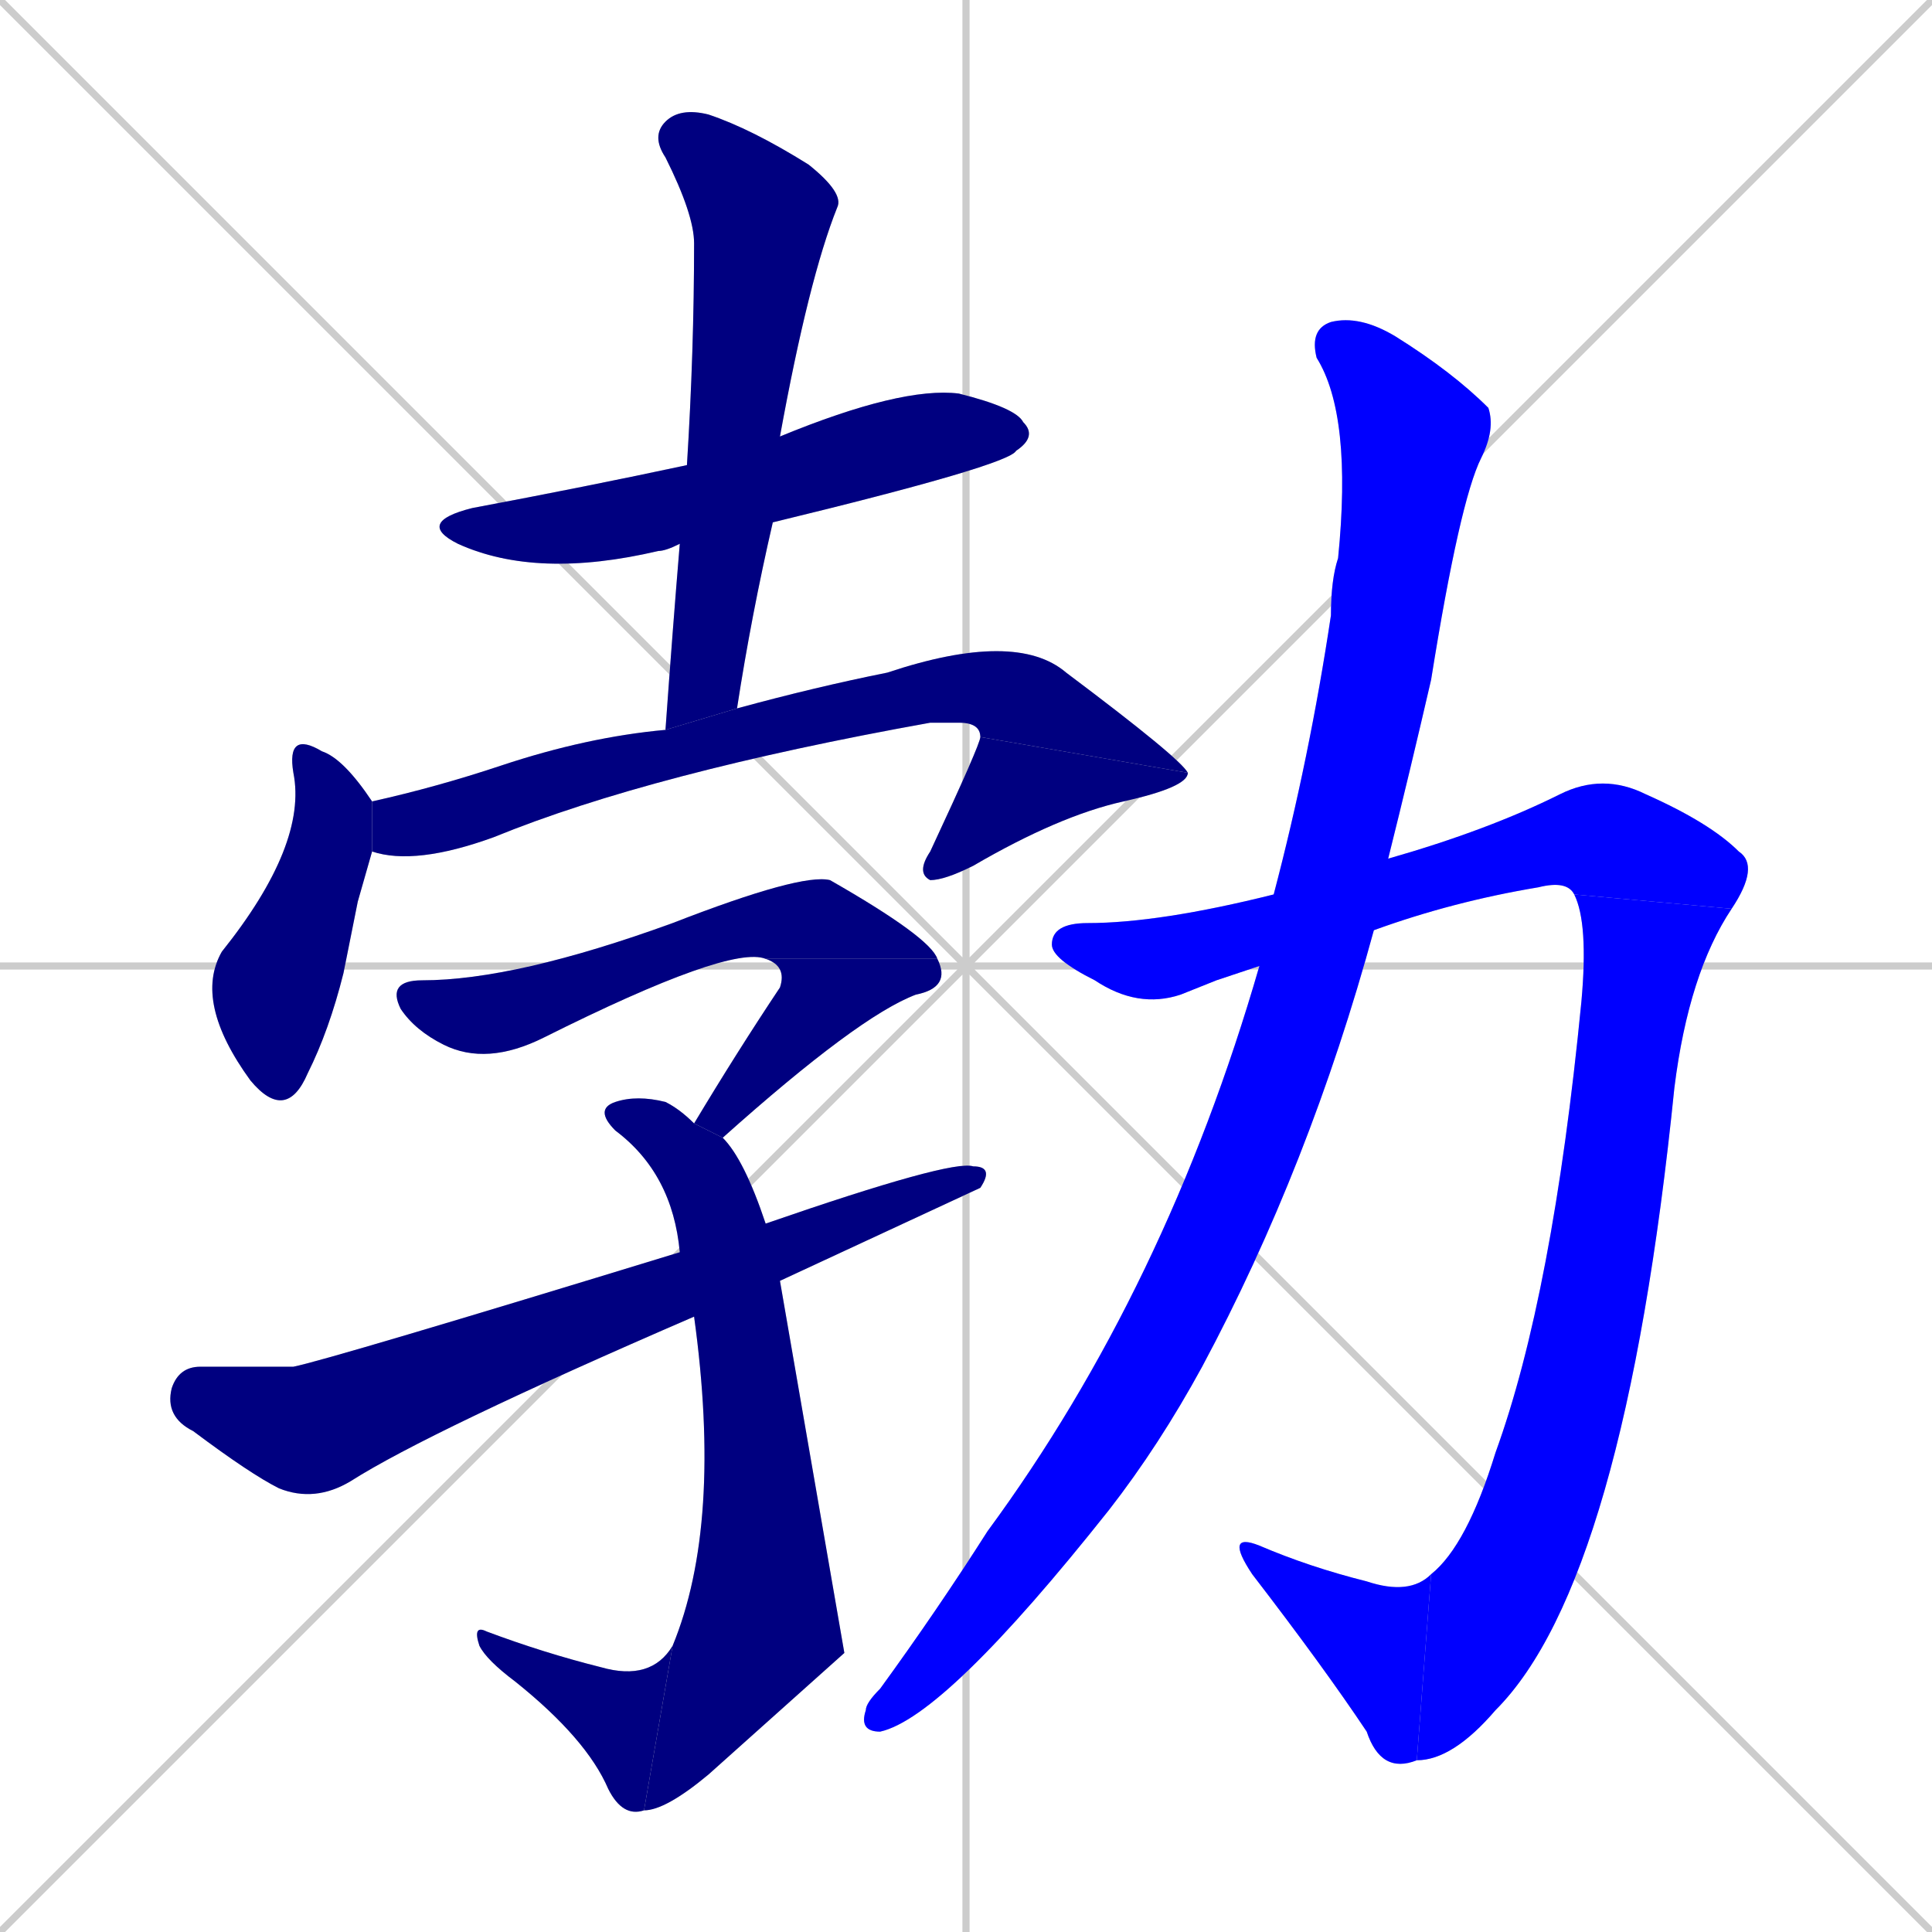 <svg xmlns="http://www.w3.org/2000/svg" xmlns:xlink="http://www.w3.org/1999/xlink" width="270" height="270"><defs><clipPath id="clip-mask-1"><rect x="58" y="54" width="87" height="27"><animate attributeName="x" from="-29" to="58" dur="0.322" begin="0; animate14.end + 1" id="animate1" fill="freeze"/></rect></clipPath><clipPath id="clip-mask-2"><rect x="91" y="15" width="27" height="87"><set attributeName="y" to="-72" begin="0; animate14.end + 1" /><animate attributeName="y" from="-72" to="15" dur="0.322" begin="animate1.end + 0.5" id="animate2" fill="freeze"/></rect></clipPath><clipPath id="clip-mask-3"><rect x="27" y="102" width="25" height="55"><set attributeName="y" to="47" begin="0; animate14.end + 1" /><animate attributeName="y" from="47" to="102" dur="0.204" begin="animate2.end + 0.5" id="animate3" fill="freeze"/></rect></clipPath><clipPath id="clip-mask-4"><rect x="52" y="88" width="114" height="33"><set attributeName="x" to="-62" begin="0; animate14.end + 1" /><animate attributeName="x" from="-62" to="52" dur="0.422" begin="animate3.end + 0.5" id="animate4" fill="freeze"/></rect></clipPath><clipPath id="clip-mask-5"><rect x="128" y="103" width="38" height="20"><set attributeName="y" to="83" begin="0; animate14.end + 1" /><animate attributeName="y" from="83" to="103" dur="0.074" begin="animate4.end" id="animate5" fill="freeze"/></rect></clipPath><clipPath id="clip-mask-6"><rect x="54" y="122" width="77" height="27"><set attributeName="x" to="-23" begin="0; animate14.end + 1" /><animate attributeName="x" from="-23" to="54" dur="0.285" begin="animate5.end + 0.5" id="animate6" fill="freeze"/></rect></clipPath><clipPath id="clip-mask-7"><rect x="97" y="134" width="36" height="25"><set attributeName="y" to="109" begin="0; animate14.end + 1" /><animate attributeName="y" from="109" to="134" dur="0.093" begin="animate6.end" id="animate7" fill="freeze"/></rect></clipPath><clipPath id="clip-mask-8"><rect x="83" y="153" width="35" height="100"><set attributeName="y" to="53" begin="0; animate14.end + 1" /><animate attributeName="y" from="53" to="153" dur="0.370" begin="animate7.end + 0.5" id="animate8" fill="freeze"/></rect></clipPath><clipPath id="clip-mask-9"><rect x="66" y="227" width="28" height="27"><set attributeName="x" to="94" begin="0; animate14.end + 1" /><animate attributeName="x" from="94" to="66" dur="0.104" begin="animate8.end" id="animate9" fill="freeze"/></rect></clipPath><clipPath id="clip-mask-10"><rect x="23" y="162" width="116" height="48"><set attributeName="x" to="-93" begin="0; animate14.end + 1" /><animate attributeName="x" from="-93" to="23" dur="0.430" begin="animate9.end + 0.5" id="animate10" fill="freeze"/></rect></clipPath><clipPath id="clip-mask-11"><rect x="147" y="108" width="99" height="33"><set attributeName="x" to="48" begin="0; animate14.end + 1" /><animate attributeName="x" from="48" to="147" dur="0.367" begin="animate10.end + 0.5" id="animate11" fill="freeze"/></rect></clipPath><clipPath id="clip-mask-12"><rect x="198" y="125" width="44" height="121"><set attributeName="y" to="4" begin="0; animate14.end + 1" /><animate attributeName="y" from="4" to="125" dur="0.448" begin="animate11.end" id="animate12" fill="freeze"/></rect></clipPath><clipPath id="clip-mask-13"><rect x="171" y="214" width="29" height="34"><set attributeName="x" to="200" begin="0; animate14.end + 1" /><animate attributeName="x" from="200" to="171" dur="0.107" begin="animate12.end" id="animate13" fill="freeze"/></rect></clipPath><clipPath id="clip-mask-14"><rect x="120" y="44" width="89" height="198"><set attributeName="y" to="-154" begin="0; animate14.end + 1" /><animate attributeName="y" from="-154" to="44" dur="0.733" begin="animate13.end + 0.5" id="animate14" fill="freeze"/></rect></clipPath></defs><path d="M 0 0 L 270 270 M 270 0 L 0 270 M 135 0 L 135 270 M 0 135 L 270 135" stroke="#CCCCCC" /><path d="M 95 76 Q 93 77 92 77 Q 75 81 64 76 Q 58 73 66 71 Q 82 68 96 65 L 109 61 Q 126 54 134 55 Q 142 57 143 59 Q 145 61 142 63 Q 141 65 108 73" fill="#CCCCCC"/><path d="M 93 102 Q 94 88 95 76 L 96 65 Q 97 49 97 34 Q 97 30 93 22 Q 91 19 93 17 Q 95 15 99 16 Q 105 18 113 23 Q 118 27 117 29 Q 113 39 109 61 L 108 73 Q 105 86 103 99" fill="#CCCCCC"/><path d="M 50 126 L 48 136 Q 46 144 43 150 Q 40 157 35 151 Q 27 140 31 133 Q 43 118 41 108 Q 40 102 45 105 Q 48 106 52 112 L 52 119" fill="#CCCCCC"/><path d="M 52 112 Q 61 110 70 107 Q 82 103 93 102 L 103 99 Q 114 96 124 94 Q 142 88 149 94 Q 165 106 166 108 L 137 103 Q 137 101 134 101 Q 132 101 130 101 Q 91 108 69 117 Q 58 121 52 119" fill="#CCCCCC"/><path d="M 166 108 Q 166 110 157 112 Q 148 114 136 121 Q 132 123 130 123 Q 128 122 130 119 Q 137 104 137 103" fill="#CCCCCC"/><path d="M 107 134 Q 102 132 76 145 Q 68 149 62 146 Q 58 144 56 141 Q 54 137 59 137 Q 72 137 94 129 Q 112 122 116 123 Q 130 131 131 134" fill="#CCCCCC"/><path d="M 97 157 Q 103 147 109 138 Q 110 135 107 134 L 131 134 Q 133 138 128 139 Q 120 142 101 159" fill="#CCCCCC"/><path d="M 118 231 L 99 248 Q 93 253 90 253 L 94 230 Q 101 213 97 184 L 95 175 Q 94 164 86 158 Q 83 155 86 154 Q 89 153 93 154 Q 95 155 97 157 L 101 159 Q 104 162 107 171 L 109 179" fill="#CCCCCC"/><path d="M 90 253 Q 87 254 85 250 Q 82 243 72 235 Q 68 232 67 230 Q 66 227 68 228 Q 76 231 84 233 Q 91 235 94 230" fill="#CCCCCC"/><path d="M 97 184 Q 60 200 49 207 Q 44 210 39 208 Q 35 206 27 200 Q 23 198 24 194 Q 25 191 28 191 Q 34 191 41 191 Q 46 190 95 175 L 107 171 Q 133 162 136 163 Q 139 163 137 166 Q 137 166 109 179" fill="#CCCCCC"/><path d="M 170 137 L 165 139 Q 159 141 153 137 Q 147 134 147 132 Q 147 129 152 129 Q 162 129 178 125 L 194 120 Q 208 116 218 111 Q 224 108 230 111 Q 239 115 243 119 Q 246 121 242 127 L 220 125 Q 219 123 215 124 Q 203 126 192 130 L 176 135" fill="#CCCCCC"/><path d="M 242 127 Q 236 136 234 152 Q 227 221 209 239 Q 203 246 198 246 L 200 220 Q 205 216 209 203 Q 217 181 221 140 Q 222 129 220 125" fill="#CCCCCC"/><path d="M 198 246 Q 193 248 191 242 Q 185 233 175 220 Q 171 214 176 216 Q 183 219 191 221 Q 197 223 200 220" fill="#CCCCCC"/><path d="M 178 125 Q 183 106 186 86 Q 186 81 187 78 Q 189 58 184 50 Q 183 46 186 45 Q 190 44 195 47 Q 203 52 208 57 Q 209 60 207 64 Q 204 70 200 95 Q 197 108 194 120 L 192 130 Q 183 163 168 191 Q 162 202 155 211 Q 132 240 123 242 Q 120 242 121 239 Q 121 238 123 236 Q 131 225 138 214 Q 163 180 176 135" fill="#CCCCCC"/><path d="M 95 76 Q 93 77 92 77 Q 75 81 64 76 Q 58 73 66 71 Q 82 68 96 65 L 109 61 Q 126 54 134 55 Q 142 57 143 59 Q 145 61 142 63 Q 141 65 108 73" fill="#000080" clip-path="url(#clip-mask-1)" /><path d="M 93 102 Q 94 88 95 76 L 96 65 Q 97 49 97 34 Q 97 30 93 22 Q 91 19 93 17 Q 95 15 99 16 Q 105 18 113 23 Q 118 27 117 29 Q 113 39 109 61 L 108 73 Q 105 86 103 99" fill="#000080" clip-path="url(#clip-mask-2)" /><path d="M 50 126 L 48 136 Q 46 144 43 150 Q 40 157 35 151 Q 27 140 31 133 Q 43 118 41 108 Q 40 102 45 105 Q 48 106 52 112 L 52 119" fill="#000080" clip-path="url(#clip-mask-3)" /><path d="M 52 112 Q 61 110 70 107 Q 82 103 93 102 L 103 99 Q 114 96 124 94 Q 142 88 149 94 Q 165 106 166 108 L 137 103 Q 137 101 134 101 Q 132 101 130 101 Q 91 108 69 117 Q 58 121 52 119" fill="#000080" clip-path="url(#clip-mask-4)" /><path d="M 166 108 Q 166 110 157 112 Q 148 114 136 121 Q 132 123 130 123 Q 128 122 130 119 Q 137 104 137 103" fill="#000080" clip-path="url(#clip-mask-5)" /><path d="M 107 134 Q 102 132 76 145 Q 68 149 62 146 Q 58 144 56 141 Q 54 137 59 137 Q 72 137 94 129 Q 112 122 116 123 Q 130 131 131 134" fill="#000080" clip-path="url(#clip-mask-6)" /><path d="M 97 157 Q 103 147 109 138 Q 110 135 107 134 L 131 134 Q 133 138 128 139 Q 120 142 101 159" fill="#000080" clip-path="url(#clip-mask-7)" /><path d="M 118 231 L 99 248 Q 93 253 90 253 L 94 230 Q 101 213 97 184 L 95 175 Q 94 164 86 158 Q 83 155 86 154 Q 89 153 93 154 Q 95 155 97 157 L 101 159 Q 104 162 107 171 L 109 179" fill="#000080" clip-path="url(#clip-mask-8)" /><path d="M 90 253 Q 87 254 85 250 Q 82 243 72 235 Q 68 232 67 230 Q 66 227 68 228 Q 76 231 84 233 Q 91 235 94 230" fill="#000080" clip-path="url(#clip-mask-9)" /><path d="M 97 184 Q 60 200 49 207 Q 44 210 39 208 Q 35 206 27 200 Q 23 198 24 194 Q 25 191 28 191 Q 34 191 41 191 Q 46 190 95 175 L 107 171 Q 133 162 136 163 Q 139 163 137 166 Q 137 166 109 179" fill="#000080" clip-path="url(#clip-mask-10)" /><path d="M 170 137 L 165 139 Q 159 141 153 137 Q 147 134 147 132 Q 147 129 152 129 Q 162 129 178 125 L 194 120 Q 208 116 218 111 Q 224 108 230 111 Q 239 115 243 119 Q 246 121 242 127 L 220 125 Q 219 123 215 124 Q 203 126 192 130 L 176 135" fill="#0000ff" clip-path="url(#clip-mask-11)" /><path d="M 242 127 Q 236 136 234 152 Q 227 221 209 239 Q 203 246 198 246 L 200 220 Q 205 216 209 203 Q 217 181 221 140 Q 222 129 220 125" fill="#0000ff" clip-path="url(#clip-mask-12)" /><path d="M 198 246 Q 193 248 191 242 Q 185 233 175 220 Q 171 214 176 216 Q 183 219 191 221 Q 197 223 200 220" fill="#0000ff" clip-path="url(#clip-mask-13)" /><path d="M 178 125 Q 183 106 186 86 Q 186 81 187 78 Q 189 58 184 50 Q 183 46 186 45 Q 190 44 195 47 Q 203 52 208 57 Q 209 60 207 64 Q 204 70 200 95 Q 197 108 194 120 L 192 130 Q 183 163 168 191 Q 162 202 155 211 Q 132 240 123 242 Q 120 242 121 239 Q 121 238 123 236 Q 131 225 138 214 Q 163 180 176 135" fill="#0000ff" clip-path="url(#clip-mask-14)" /></svg>